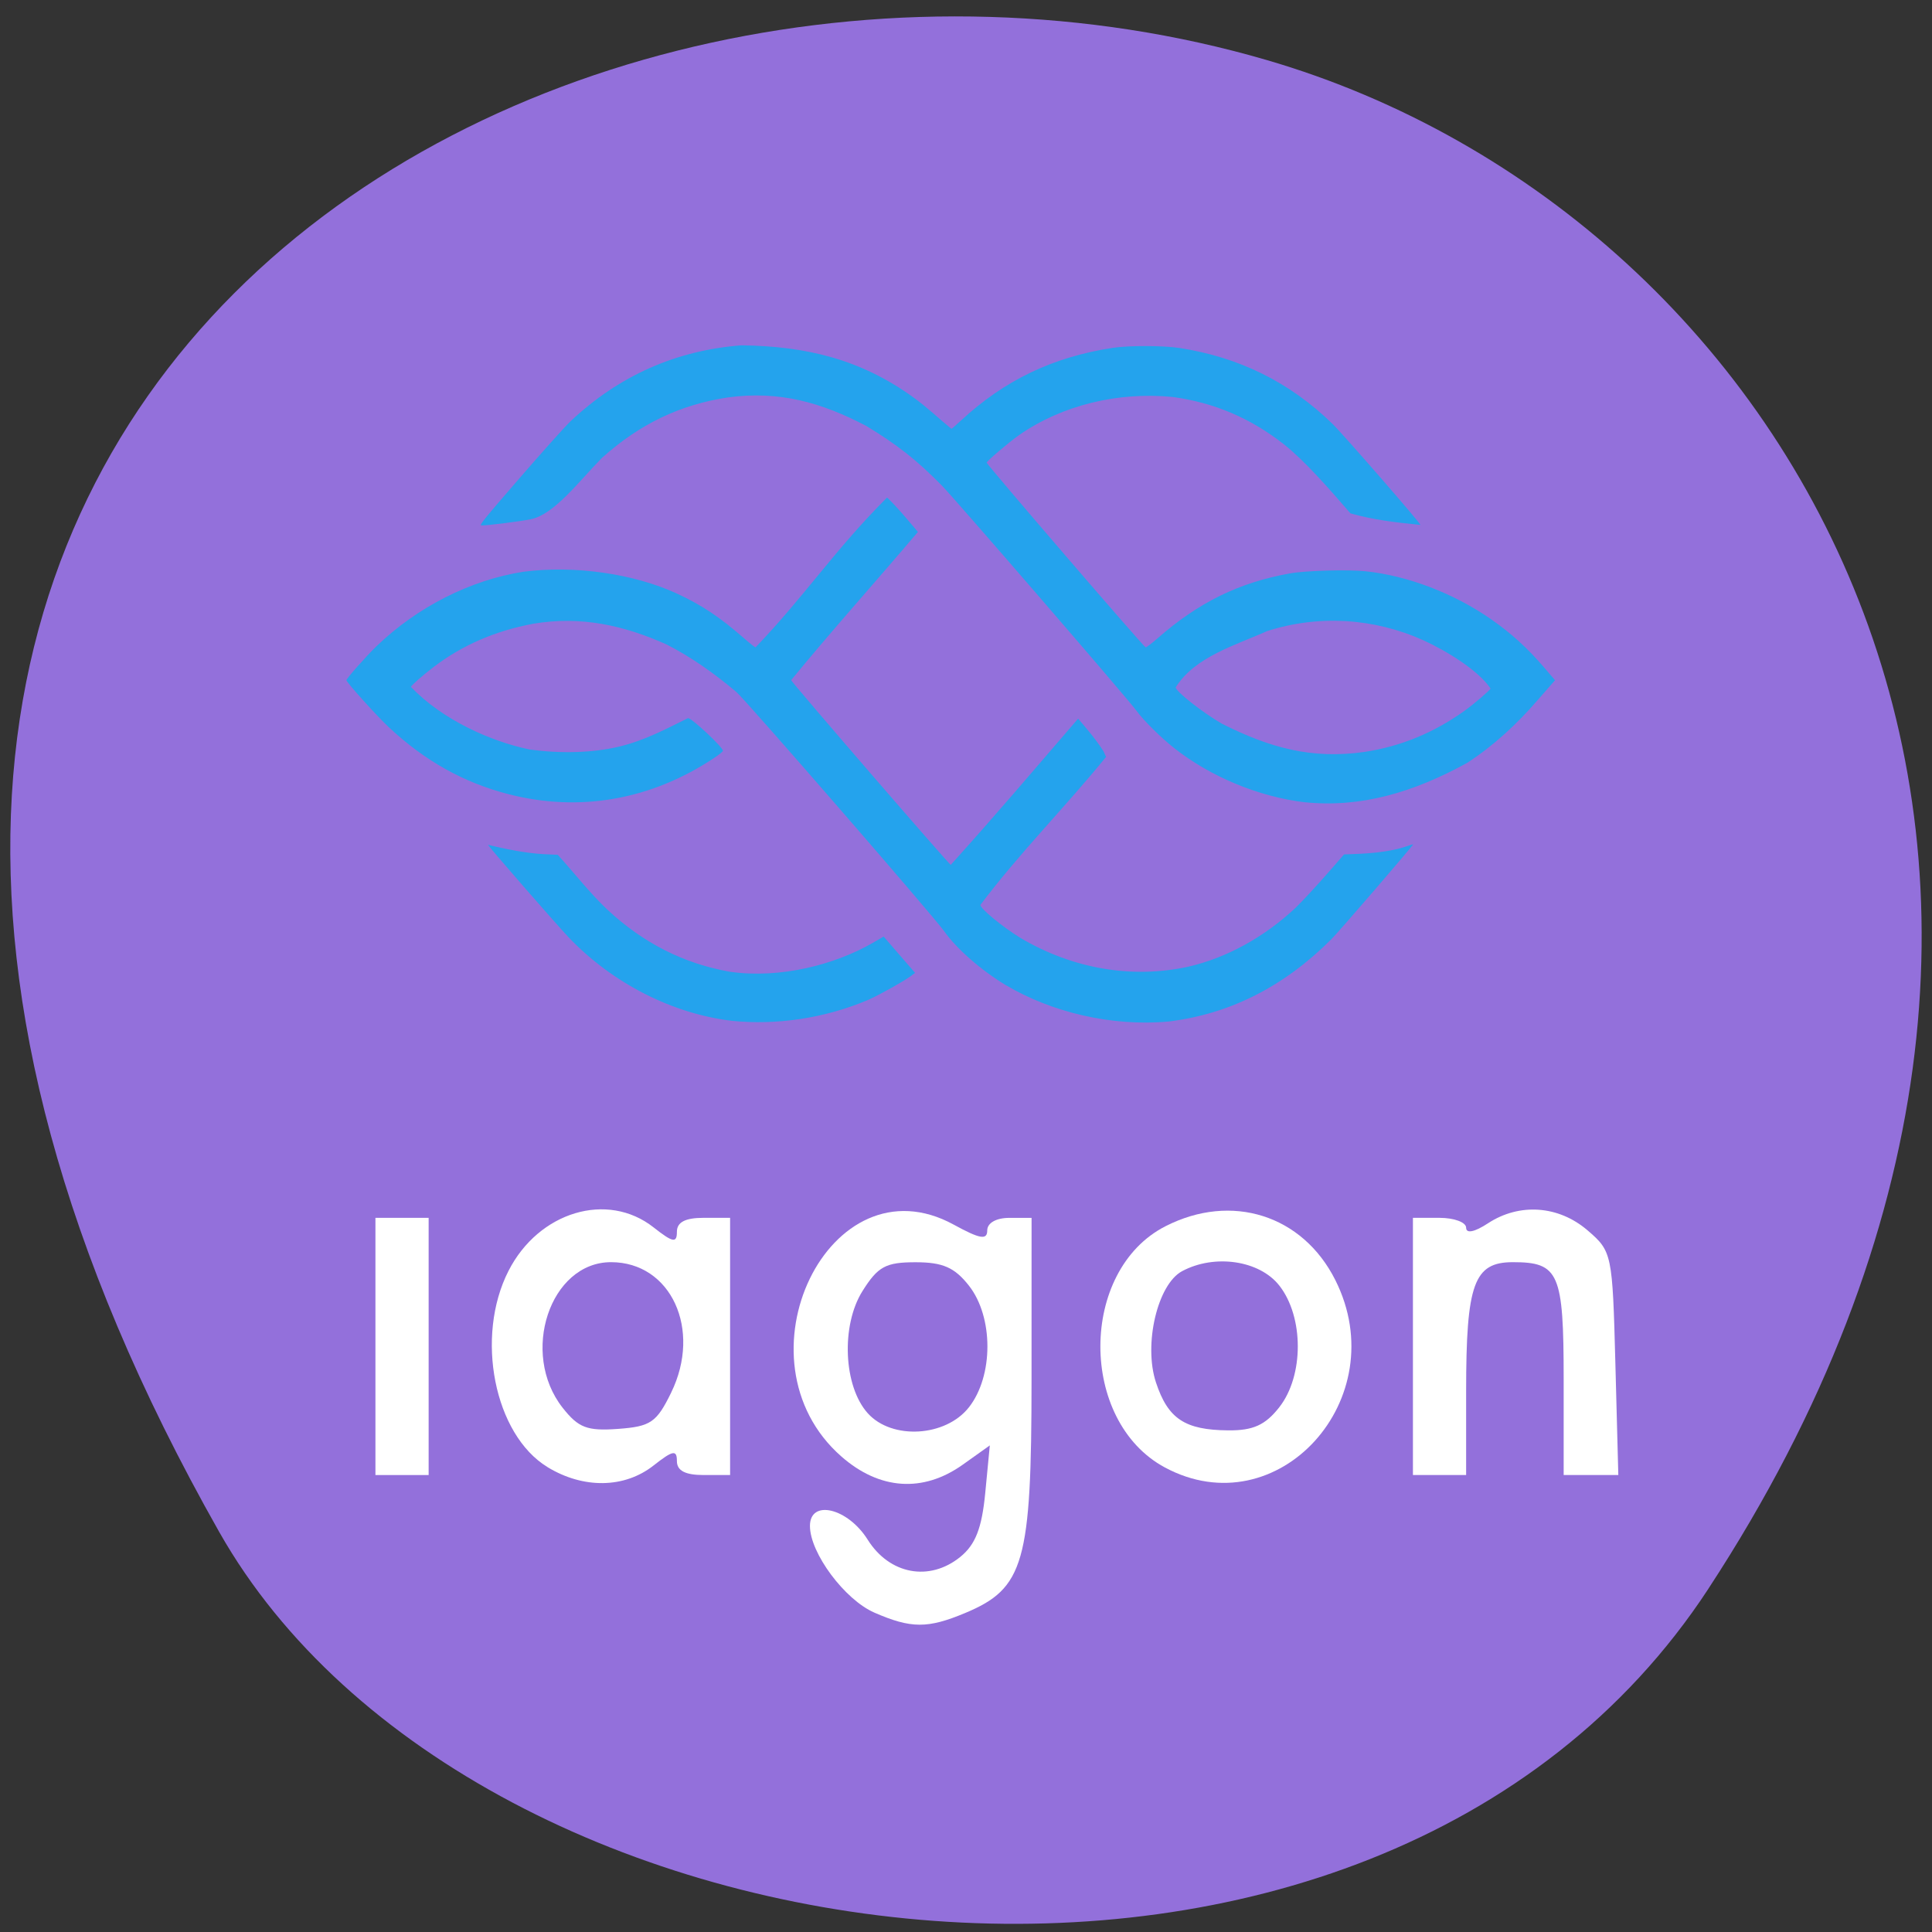 <svg xmlns="http://www.w3.org/2000/svg" viewBox="0 0 256 256"><rect x="0" y="0" width="256" height="256" fill="#333333" stroke="none"/><defs><clipPath><path d="m -24 13 c 0 1.105 -0.672 2 -1.5 2 -0.828 0 -1.5 -0.895 -1.5 -2 0 -1.105 0.672 -2 1.5 -2 0.828 0 1.5 0.895 1.5 2 z" transform="matrix(15.333 0 0 11.5 415 -125.5)"/></clipPath></defs><g color="#000" fill="#9370db"><path d="m 225.57 1004.7 c 62.31 -95.22 12.03 -181.97 -58.51 -202.55 -94.89 -27.684 -223.72 45.07 -138.83 195.01 33.741 59.59 152.95 75.37 197.34 7.545 z" transform="translate(0.804 -794.19)"/></g><path d="m 145.1 131.76 c -3.309 -1.989 -6.571 -4.835 -8.245 -7.194 -1.459 -2.056 -26.467 -30.843 -27.538 -31.7 -2.861 -2.422 -6.01 -4.655 -9.259 -6.303 -5.641 -2.527 -11.328 -3.803 -17.639 -2.741 -5.04 0.943 -9.38 2.824 -13.182 5.712 -1.464 1.112 -3.034 2.491 -3.034 2.664 4.201 4.39 10.607 7.23 15.756 8.297 4.048 0.544 8.275 0.461 11.86 -0.397 3.444 -0.841 6.171 -2.331 9.099 -3.767 0.505 0 4.627 3.859 4.627 4.332 0 0.091 -0.521 0.513 -1.158 0.937 -8.36 5.57 -17.852 7.239 -27.29 4.799 -5.903 -1.525 -11.03 -4.392 -15.777 -8.816 -1.613 -1.505 -5.666 -5.996 -5.666 -6.278 0 -0.226 2.648 -3.216 3.996 -4.513 5.412 -5.205 12.446 -8.767 19.467 -9.859 6.904 -0.884 14.625 0.293 20.255 2.858 3.329 1.538 5.729 3.131 8.943 5.94 0.77 0.673 1.465 1.223 1.545 1.223 6.432 -6.684 10.48 -12.906 17.434 -19.857 1.558 1.503 2.584 2.805 4.086 4.56 -5.567 6.572 -11.344 12.983 -16.801 19.641 0 0.225 20.952 24.476 21.15 24.476 6.07 -6.726 10.52 -11.999 16.877 -19.374 1.193 1.384 2.387 2.797 3.366 4.326 l 0.34 0.74 c -5.399 6.64 -11.529 12.793 -16.657 19.617 0.01 0.511 2.937 2.918 5.34 4.392 6.928 4.086 14.745 5.42 22.21 3.792 5.08 -1.164 10.133 -3.947 14.278 -7.865 2.349 -2.366 4.15 -4.481 6.359 -7.01 2.786 -0.088 5.753 -0.21 8.349 -1.097 0.421 -0.15 0.781 -0.255 0.8 -0.234 0.071 0.082 -9.812 11.55 -10.832 12.569 -6.284 6.279 -13.439 9.9 -21.531 10.897 -7.601 0.708 -15.568 -1.254 -21.518 -4.77 z m -36.37 4.679 c -7.907 -0.938 -15.864 -5.01 -21.628 -11.06 -1.669 -1.753 -10.754 -12.181 -10.685 -12.264 2.406 0.596 5.207 1.133 7.38 1.24 l 1.855 0.085 c 2.195 2.404 4.197 5.02 6.565 7.257 4.766 4.442 10.11 7.151 16.239 8.24 6.697 0.958 13.923 -0.944 18.925 -3.817 l 1.455 -0.847 c 1.389 1.605 2.779 3.211 4.168 4.816 l -0.584 0.431 c -0.93 0.687 -4.02 2.417 -5.566 3.117 -5.888 2.504 -12.241 3.392 -18.12 2.805 z m 75.912 -28.958 c -6.08 -0.723 -12.471 -3.371 -17.288 -7.164 -1.791 -1.41 -4.076 -3.675 -5.02 -4.971 -1.125 -1.551 -24.08 -28.11 -25.809 -29.86 -3.319 -3.362 -5.838 -5.348 -9.979 -7.866 -5.944 -3.116 -11.562 -4.713 -18.354 -3.782 -6.334 0.951 -11.685 3.523 -16.691 8.02 -3.07 3.127 -6.316 7.497 -9.422 8.119 -1.575 0.316 -6.103 0.879 -6.551 0.815 -0.28 -0.04 0.263 -0.711 5.127 -6.33 2.992 -3.457 6 -6.814 6.688 -7.461 6.398 -6.03 13.982 -9.406 22.661 -10.07 8.679 0.121 15.8 1.882 22.72 6.862 1.964 1.413 3.351 2.789 5.093 4.201 0.048 0 0.593 -0.469 1.21 -1.043 5.795 -5.385 12.239 -8.477 20.19 -9.686 2.103 -0.32 6.645 -0.311 8.791 0.017 7.926 1.212 14.66 4.551 20.328 10.08 1.409 1.375 11.736 13.247 11.624 13.363 -3.443 -0.334 -6.232 -0.673 -9.27 -1.526 -2.782 -3.22 -6.04 -6.955 -8.782 -9.124 -4.454 -3.503 -9.277 -5.557 -14.805 -6.303 -7.22 -0.701 -14.605 1.084 -20.3 5.04 -1.43 1.013 -4.347 3.495 -4.311 3.667 0.069 0.33 20.841 24.472 21.06 24.472 0.119 0 0.823 -0.532 1.565 -1.182 5.457 -4.782 10.809 -7.407 17.568 -8.616 2.077 -0.372 7.661 -0.528 10.02 -0.281 5.543 0.582 11.644 2.906 16.528 6.295 2.77 1.922 4.89 3.847 7.168 6.507 l 1.401 1.635 l -2.292 2.615 c -2.728 3.176 -5.875 6.08 -9.36 8.339 -7.092 3.9 -14.05 5.972 -21.502 5.214 z m 7.925 -6.675 c 4.798 -0.728 9.198 -2.542 13.28 -5.475 1.227 -0.882 3.273 -2.633 3.412 -2.921 -1.661 -2.462 -5.922 -5.03 -8.885 -6.386 -6.595 -2.975 -13.921 -3.407 -20.738 -1.222 -4.105 1.854 -9.546 3.372 -12.1 7.452 0 0.535 3.561 3.337 6.118 4.814 6.383 3.217 11.939 4.739 18.914 3.738 z" fill="#24a3ed" transform="translate(-11.75 -1.175)"/><g fill="#fff"><path d="m 49.747 178.41 v -17.04 h 3.525 h 3.525 v 17.04 v 17.04 h -3.525 h -3.525 v -17.04 z"/><path d="m 72.54 194.39 c -7.05 -4.297 -9.619 -17.253 -5.16 -25.993 4 -7.847 13.1 -10.578 19.217 -5.767 2.566 2.02 3.096 2.119 3.096 0.587 0 -1.27 1.103 -1.848 3.525 -1.848 h 3.525 v 17.04 v 17.04 h -3.525 c -2.422 0 -3.525 -0.578 -3.525 -1.848 0 -1.532 -0.53 -1.431 -3.096 0.587 -3.852 3.03 -9.295 3.11 -14.06 0.206 z m 16.393 -9.866 c 4.086 -8.365 -0.024 -17.28 -7.967 -17.28 -8.088 0 -12.1 12.06 -6.414 19.29 2.095 2.663 3.244 3.101 7.344 2.802 4.321 -0.315 5.102 -0.849 7.04 -4.812 z"/><path d="m 115.86 213.68 c -3.933 -1.71 -8.53 -7.889 -8.537 -11.476 -0.008 -3.586 5.01 -2.4 7.648 1.808 2.891 4.612 8.182 5.599 12.27 2.289 2.01 -1.631 2.859 -3.796 3.31 -8.484 l 0.605 -6.294 l -3.581 2.55 c -5.263 3.747 -11.03 3.36 -16.09 -1.082 -14.589 -12.81 -1.545 -39.721 14.89 -30.719 3.47 1.901 4.44 2.068 4.44 0.767 0 -0.993 1.186 -1.665 2.937 -1.665 h 2.937 l -0.004 21.443 c -0.005 24.24 -0.972 27.645 -8.796 30.914 -4.973 2.078 -7.158 2.069 -12.03 -0.05 z m 12.523 -27.2 c 3.272 -4.159 3.272 -11.973 0 -16.13 -1.895 -2.409 -3.463 -3.096 -7.07 -3.096 -3.951 0 -4.984 0.562 -7.03 3.819 -2.872 4.575 -2.518 12.634 0.712 16.204 3.204 3.541 10.305 3.12 13.384 -0.794 z"/><path d="m 154.36 194.45 c -11.44 -6.135 -11.394 -26.12 0.074 -31.969 8.761 -4.47 18.17 -1.487 22.502 7.132 7.909 15.742 -7.639 32.848 -22.575 24.837 z m 15.15 -7.982 c 3.272 -4.159 3.272 -11.973 0 -16.13 -2.624 -3.335 -8.559 -4.212 -12.877 -1.901 -3.257 1.743 -5.128 9.698 -3.465 14.735 1.594 4.829 3.829 6.312 9.586 6.359 3.294 0.027 4.9 -0.7 6.756 -3.06 z"/><path d="m 187.22 178.41 v -17.04 h 3.525 c 1.939 0 3.525 0.59 3.525 1.31 0 0.805 1.117 0.578 2.896 -0.587 4.167 -2.73 9.357 -2.363 13.194 0.935 3.241 2.785 3.303 3.083 3.686 17.625 l 0.39 14.792 h -3.621 h -3.621 v -12.69 c 0 -14.08 -0.62 -15.51 -6.726 -15.51 -5.17 0 -6.198 2.84 -6.198 17.11 v 11.09 h -3.525 h -3.525 v -17.04 z"/></g></svg>